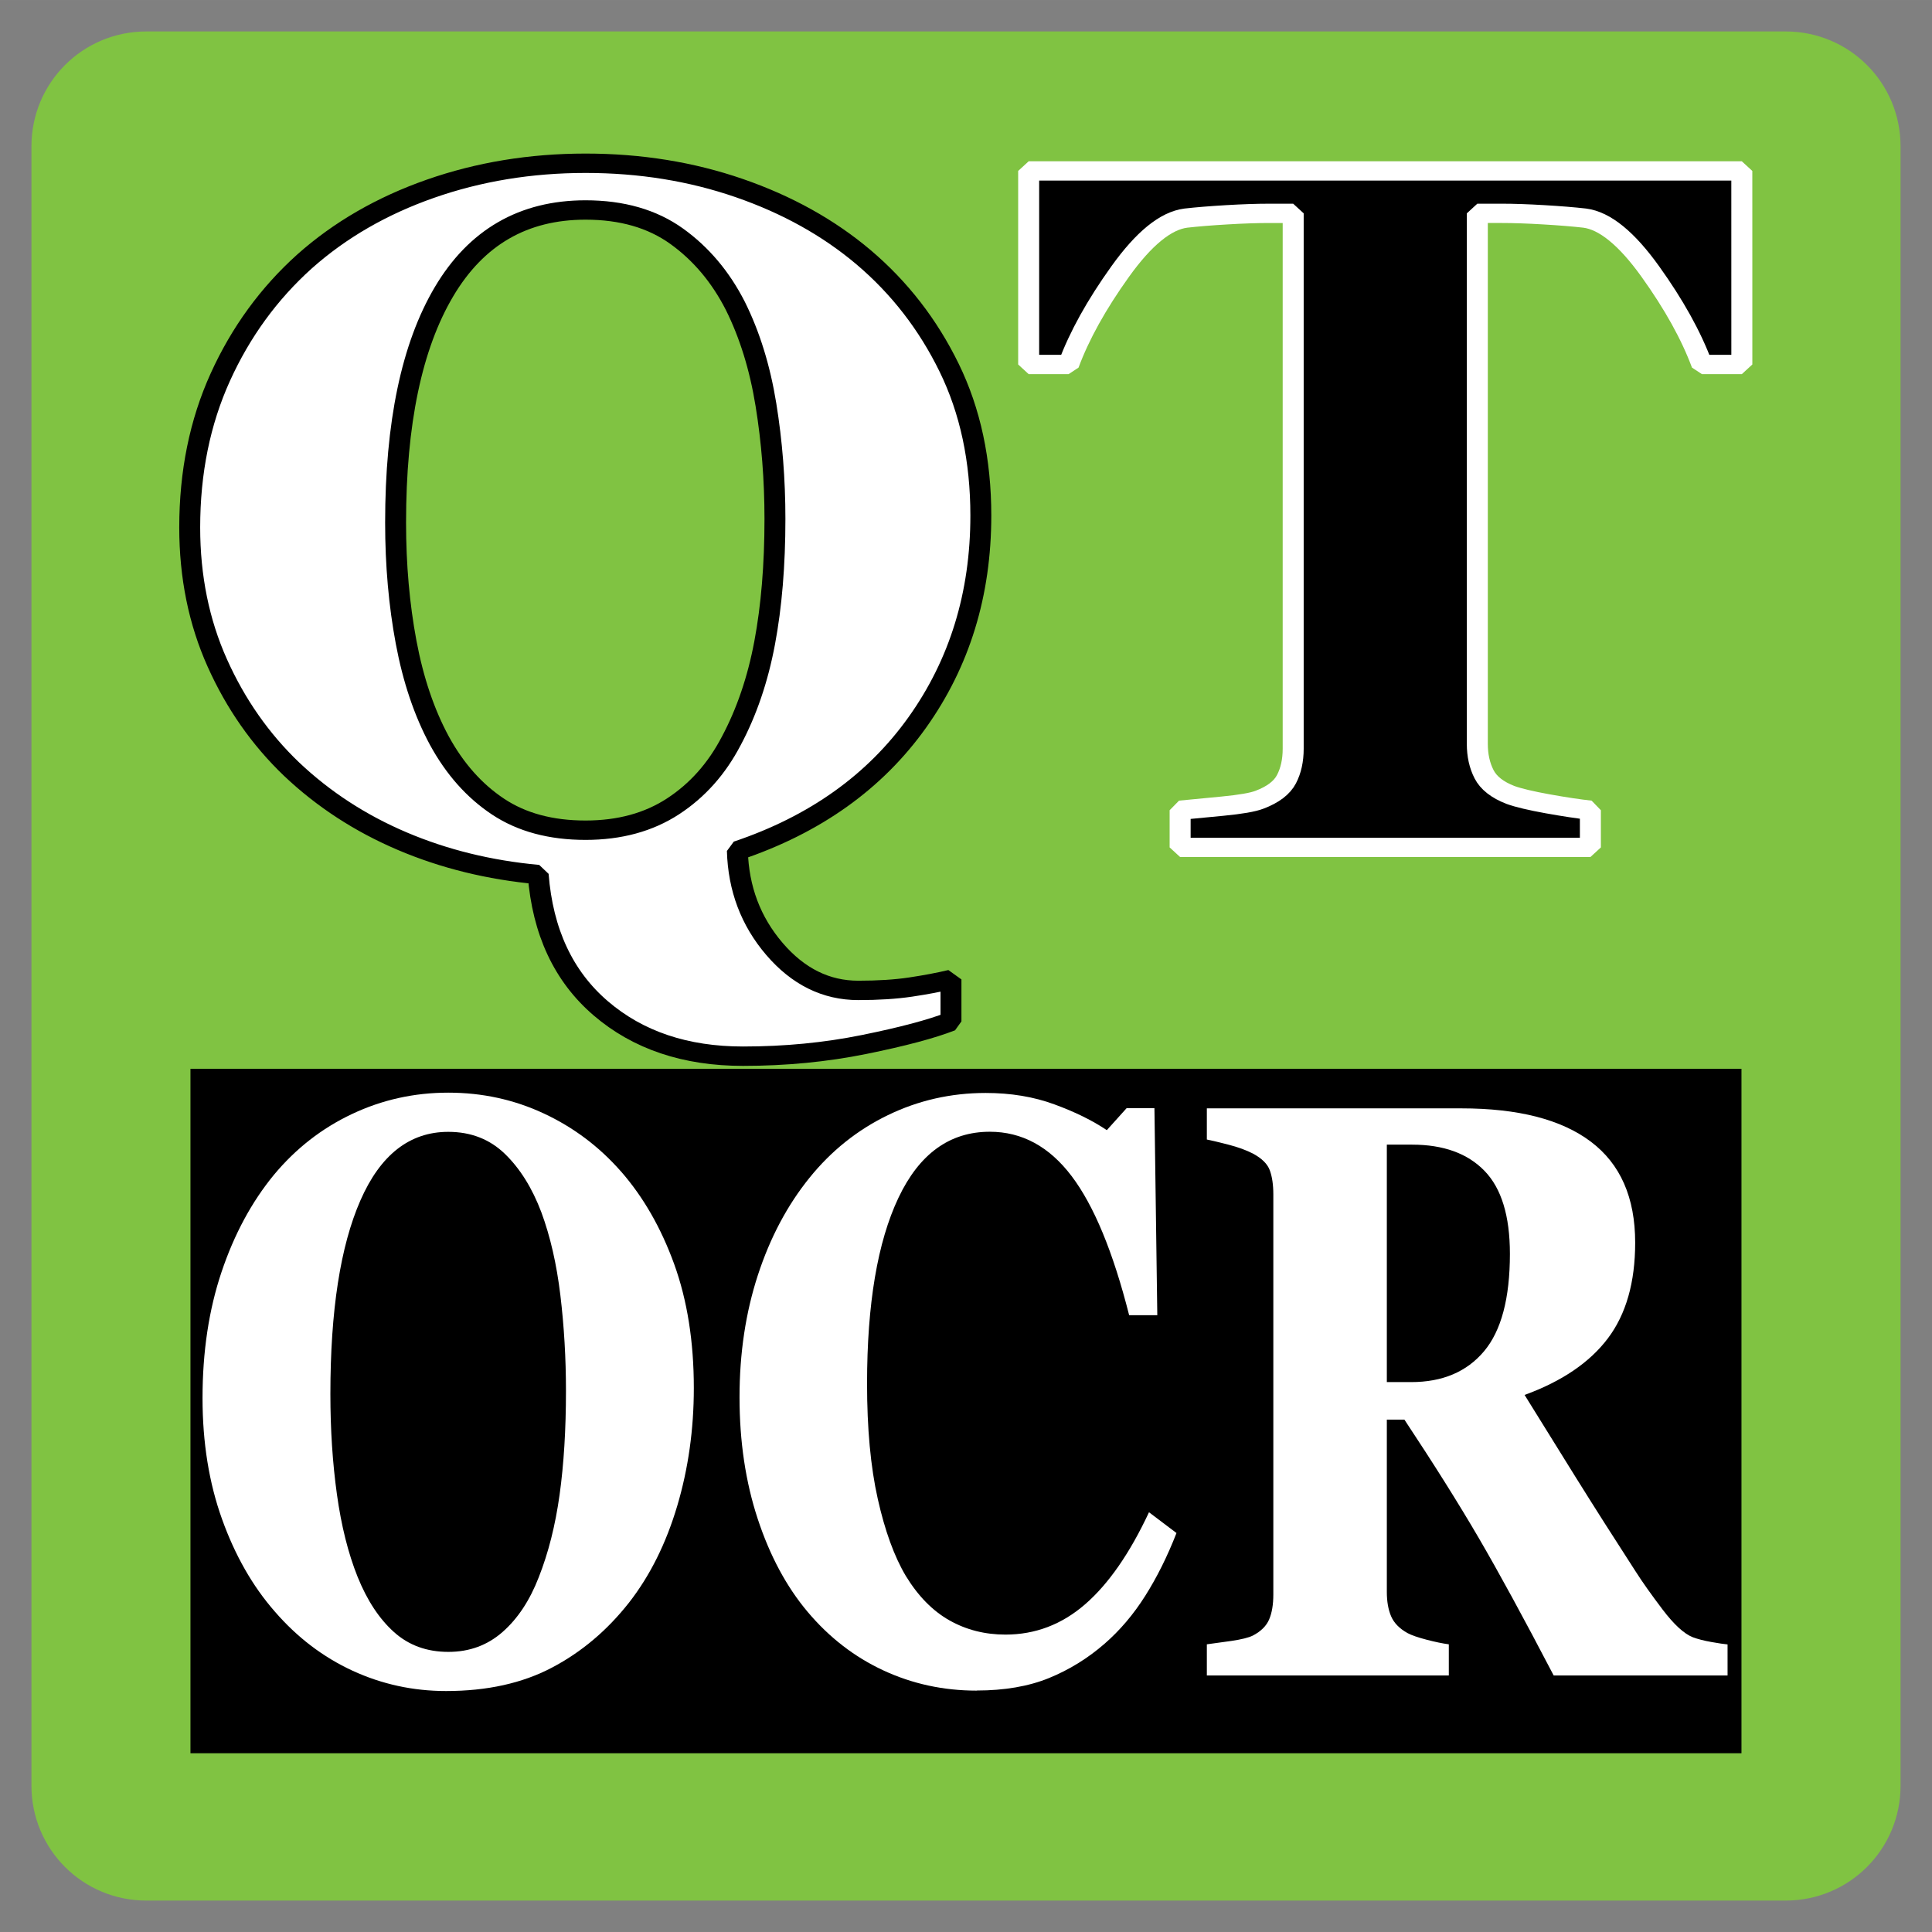 <?xml version="1.0" encoding="UTF-8" standalone="no"?>
<!-- Creator: CorelDRAW -->

<svg
   xmlns:dc="http://purl.org/dc/elements/1.1/"
   xmlns:cc="http://creativecommons.org/ns#"
   xmlns:rdf="http://www.w3.org/1999/02/22-rdf-syntax-ns#"
   xmlns:svg="http://www.w3.org/2000/svg"
   xmlns="http://www.w3.org/2000/svg"
   xmlns:xlink="http://www.w3.org/1999/xlink"
   xmlns:sodipodi="http://sodipodi.sourceforge.net/DTD/sodipodi-0.dtd"
   xmlns:inkscape="http://www.inkscape.org/namespaces/inkscape"
   xml:space="preserve"
   width="384"
   height="384"
   style="fill-rule:evenodd"
   viewBox="0 0 103.72 103.719"
   id="svg3219"
   version="1.1"
   inkscape:version="0.48.0 r9654"
   sodipodi:docname="qt4tesseract.svg"
   inkscape:export-filename="c:\usr\projects\git\qt4-tesseract\resources\images\appicon.png"
   inkscape:export-xdpi="11.25"
   inkscape:export-ydpi="11.25"><rect x="0" y="0" width="103.72" height="103.719" fill="#808080" stroke="none"/><sodipodi:namedview
   pagecolor="#ffffff"
   bordercolor="#666666"
   borderopacity="1"
   objecttolerance="10"
   gridtolerance="10"
   guidetolerance="10"
   inkscape:pageopacity="0"
   inkscape:pageshadow="2"
   inkscape:window-width="1920"
   inkscape:window-height="1153"
   id="namedview3363"
   showgrid="false"
   inkscape:zoom="1.953125"
   inkscape:cx="100.1138"
   inkscape:cy="173.54374"
   inkscape:window-x="-4"
   inkscape:window-y="-4"
   inkscape:window-maximized="1"
   inkscape:current-layer="svg3219" />
 <defs
   id="defs3221">
  <style
   type="text/css"
   id="style3223">
   
    .str7 {stroke:black;stroke-width:0.073}
    .str6 {stroke:black;stroke-width:0.124}
    .str12 {stroke:black;stroke-width:0.144}
    .str5 {stroke:black;stroke-width:0.147}
    .str11 {stroke:black;stroke-width:0.163}
    .str4 {stroke:black;stroke-width:0.17}
    .str10 {stroke:black;stroke-width:0.182}
    .str3 {stroke:black;stroke-width:0.193}
    .str9 {stroke:black;stroke-width:0.201}
    .str2 {stroke:black;stroke-width:0.216}
    .str8 {stroke:black;stroke-width:0.22}
    .str0 {stroke:black;stroke-width:0.239}
    .str1 {stroke:#191919;stroke-width:0.239}
    .str13 {stroke:#4C4C4C;stroke-width:1.34;stroke-dasharray:2.68 1.34}
    .fil20 {fill:none;fill-rule:nonzero}
    .fil12 {fill:#333333}
    .fil6 {fill:white}
    .fil11 {fill:#6E6D6D}
    .fil0 {fill:#990000}
    .fil9 {fill:#BABABC}
    .fil2 {fill:black;fill-rule:nonzero}
    .fil19 {fill:#666666;fill-rule:nonzero}
    .fil13 {fill:url(#id0)}
    .fil14 {fill:url(#id1)}
    .fil15 {fill:url(#id2)}
    .fil16 {fill:url(#id3)}
    .fil17 {fill:url(#id4)}
    .fil18 {fill:url(#id5)}
    .fil10 {fill:url(#id6)}
    .fil8 {fill:url(#id7)}
    .fil7 {fill:url(#id8);fill-rule:nonzero}
    .fil4 {fill:url(#id9);fill-rule:nonzero}
    .fil5 {fill:url(#id10);fill-rule:nonzero}
    .fil1 {fill:url(#id11);fill-rule:nonzero}
    .fil3 {fill:url(#id12);fill-rule:nonzero}
   
  </style>
  <linearGradient
   id="id0"
   gradientUnits="userSpaceOnUse"
   x1="1.271"
   y1="39.151"
   x2="57.765"
   y2="41.108">
   <stop
   offset="0"
   style="stop-color:#2F2D2A"
   id="stop3226" />
   <stop
   offset="0.059"
   style="stop-color:#53514C"
   id="stop3228" />
   <stop
   offset="0.749"
   style="stop-color:#524F44"
   id="stop3230" />
   <stop
   offset="0.922"
   style="stop-color:#37332B"
   id="stop3232" />
   <stop
   offset="1"
   style="stop-color:#312E2A"
   id="stop3234" />
  </linearGradient>
  <linearGradient
   id="id1"
   gradientUnits="userSpaceOnUse"
   x1="1.749"
   y1="39.916"
   x2="57.609"
   y2="41.465">
   <stop
   offset="0"
   style="stop-color:#2C2923"
   id="stop3237" />
   <stop
   offset="0.059"
   style="stop-color:#747067"
   id="stop3239" />
   <stop
   offset="0.749"
   style="stop-color:#716C56"
   id="stop3241" />
   <stop
   offset="0.922"
   style="stop-color:#3C3424"
   id="stop3243" />
   <stop
   offset="1"
   style="stop-color:#302A22"
   id="stop3245" />
  </linearGradient>
  <linearGradient
   id="id2"
   gradientUnits="userSpaceOnUse"
   x1="2.227"
   y1="40.677"
   x2="57.452"
   y2="41.825">
   <stop
   offset="0"
   style="stop-color:#29251B"
   id="stop3248" />
   <stop
   offset="0.059"
   style="stop-color:#958F82"
   id="stop3250" />
   <stop
   offset="0.749"
   style="stop-color:#908967"
   id="stop3252" />
   <stop
   offset="0.922"
   style="stop-color:#41351D"
   id="stop3254" />
   <stop
   offset="1"
   style="stop-color:#2F261A"
   id="stop3256" />
  </linearGradient>
  <linearGradient
   id="id3"
   gradientUnits="userSpaceOnUse"
   x1="2.706"
   y1="41.434"
   x2="57.295"
   y2="42.19">
   <stop
   offset="0"
   style="stop-color:#252013"
   id="stop3259" />
   <stop
   offset="0.059"
   style="stop-color:#B5AD9C"
   id="stop3261" />
   <stop
   offset="0.749"
   style="stop-color:#AFA679"
   id="stop3263" />
   <stop
   offset="0.922"
   style="stop-color:#453515"
   id="stop3265" />
   <stop
   offset="1"
   style="stop-color:#2D2111"
   id="stop3267" />
  </linearGradient>
  <linearGradient
   id="id4"
   gradientUnits="userSpaceOnUse"
   x1="3.442"
   y1="42.276"
   x2="56.881"
   y2="42.276">
   <stop
   offset="0"
   style="stop-color:#221C0B"
   id="stop3270" />
   <stop
   offset="0.059"
   style="stop-color:#D6CCB7"
   id="stop3272" />
   <stop
   offset="0.749"
   style="stop-color:#CEC38A"
   id="stop3274" />
   <stop
   offset="0.922"
   style="stop-color:#4A360E"
   id="stop3276" />
   <stop
   offset="1"
   style="stop-color:#2C1D09"
   id="stop3278" />
  </linearGradient>
  <linearGradient
   id="id5"
   gradientUnits="userSpaceOnUse"
   x1="3.666"
   y1="42.598"
   x2="56.979"
   y2="42.598">
   <stop
   offset="0"
   style="stop-color:#1F1804"
   id="stop3281" />
   <stop
   offset="0.059"
   style="stop-color:#F7ECD2"
   id="stop3283" />
   <stop
   offset="0.749"
   style="stop-color:#EDE09C"
   id="stop3285" />
   <stop
   offset="0.922"
   style="stop-color:#4F3707"
   id="stop3287" />
   <stop
   offset="1"
   style="stop-color:#2B1A02"
   id="stop3289" />
  </linearGradient>
  <radialGradient
   id="id6"
   gradientUnits="userSpaceOnUse"
   cx="57.883"
   cy="65.686"
   r="2.084"
   fx="57.883"
   fy="65.686">
   <stop
   offset="0"
   style="stop-color:white"
   id="stop3292" />
   <stop
   offset="1"
   style="stop-color:black"
   id="stop3294" />
  </radialGradient>
  <radialGradient
   id="id7"
   gradientUnits="userSpaceOnUse"
   xlink:href="#id6"
   cx="60.654"
   cy="47.165"
   r="37.278"
   fx="60.654"
   fy="47.165">
  </radialGradient>
  <radialGradient
   id="id8"
   gradientUnits="userSpaceOnUse"
   xlink:href="#id6"
   cx="65.105"
   cy="48.915"
   r="41.743"
   fx="65.105"
   fy="48.915">
  </radialGradient>
  <radialGradient
   id="id9"
   gradientUnits="userSpaceOnUse"
   cx="108.719"
   cy="6.277"
   r="6.886"
   fx="108.719"
   fy="6.277">
   <stop
   offset="0"
   style="stop-color:#CCCCCC"
   id="stop3299" />
   <stop
   offset="0.651"
   style="stop-color:#7F7F66"
   id="stop3301" />
   <stop
   offset="1"
   style="stop-color:#333300"
   id="stop3303" />
  </radialGradient>
  <radialGradient
   id="id10"
   gradientUnits="userSpaceOnUse"
   cx="6.551"
   cy="4.383"
   r="5.704"
   fx="6.551"
   fy="4.383">
   <stop
   offset="0"
   style="stop-color:#CCCCCC"
   id="stop3306" />
   <stop
   offset="0.188"
   style="stop-color:#7F7F66"
   id="stop3308" />
   <stop
   offset="1"
   style="stop-color:#333300"
   id="stop3310" />
  </radialGradient>
  <radialGradient
   id="id11"
   gradientUnits="userSpaceOnUse"
   xlink:href="#id10"
   cx="8.128"
   cy="70.249"
   r="6.24"
   fx="8.128"
   fy="70.249">
  </radialGradient>
  <radialGradient
   id="id12"
   gradientUnits="userSpaceOnUse"
   xlink:href="#id10"
   cx="107.316"
   cy="70.775"
   r="6.806"
   fx="107.316"
   fy="70.775">
  </radialGradient>
 </defs>
 
<path
   style="fill:#80c342;fill-opacity:1;stroke:#80c342;stroke-width:0.27px;stroke-linecap:butt;stroke-linejoin:miter;stroke-opacity:1"
   d="m 7.857,1.823 88.006,0 c 3.343,0 6.034,2.691 6.034,6.034 l 0,88.006 c 0,3.343 -2.691,6.034 -6.034,6.034 l -88.006,0 c -3.343,0 -6.034,-2.691 -6.034,-6.034 l 0,-88.006 c 0,-3.343 2.691,-6.034 6.034,-6.034 z"
   id="rect3494" /><g
   id="g3487"
   transform="matrix(2.569,0,0,8.504,7.245,-447.046)"><path
     style="fill:#000000;fill-rule:evenodd;stroke:#000000;stroke-width:0.218px;stroke-linecap:butt;stroke-linejoin:miter;stroke-opacity:1"
     d="m 1.269,59.425 32.194,0 0,4.103 -32.194,0 z"
     id="rect3818" /><g
     transform="matrix(0.855,0,0,0.323,-162.741,-56.384)"
     style="font-size:16px;font-style:normal;font-variant:normal;font-weight:bold;font-stretch:normal;line-height:125%;letter-spacing:0px;word-spacing:0px;fill:#ffffff;fill-opacity:1;stroke:none;font-family:Arial;-inkscape-font-specification:Arial Bold"
     id="flowRoot3001"><path
       d="m 202.219,360.21 c 0.547,0.5 0.98,1.104 1.301,1.812 0.32,0.708 0.48,1.516 0.48,2.422 -1e-5,0.807 -0.135,1.576 -0.406,2.305 -0.271,0.729 -0.661,1.357 -1.172,1.883 -0.536,0.547 -1.167,0.973 -1.891,1.277 -0.724,0.305 -1.586,0.457 -2.586,0.457 -0.807,-1e-5 -1.57,-0.133 -2.289,-0.398 -0.719,-0.266 -1.352,-0.651 -1.898,-1.156 -0.542,-0.495 -0.971,-1.096 -1.289,-1.805 -0.318,-0.708 -0.477,-1.497 -0.477,-2.367 0,-0.906 0.155,-1.728 0.465,-2.465 0.31,-0.737 0.736,-1.368 1.277,-1.895 0.536,-0.516 1.173,-0.913 1.91,-1.191 0.737,-0.279 1.522,-0.418 2.355,-0.418 0.828,1e-5 1.605,0.135 2.332,0.406 0.727,0.271 1.355,0.648 1.887,1.133 z m -2.008,7.93 c 0.234,-0.474 0.404,-1.01 0.508,-1.609 0.104,-0.599 0.156,-1.276 0.156,-2.031 -1e-5,-0.641 -0.046,-1.264 -0.137,-1.871 -0.091,-0.607 -0.246,-1.147 -0.465,-1.621 -0.224,-0.474 -0.521,-0.854 -0.891,-1.141 -0.37,-0.286 -0.831,-0.43 -1.383,-0.43 -0.943,10e-6 -1.659,0.447 -2.148,1.34 -0.49,0.893 -0.734,2.155 -0.734,3.785 -1e-5,0.693 0.053,1.346 0.16,1.961 0.107,0.615 0.275,1.151 0.504,1.609 0.234,0.464 0.531,0.824 0.891,1.082 0.359,0.258 0.802,0.387 1.328,0.387 0.516,0 0.958,-0.13 1.328,-0.391 0.37,-0.26 0.664,-0.617 0.883,-1.07 z"
       style="font-family:Georgia;-inkscape-font-specification:Georgia Bold"
       id="path3998" /><path
       d="m 210.914,370.358 c -0.812,0 -1.573,-0.132 -2.281,-0.395 -0.708,-0.263 -1.326,-0.645 -1.852,-1.145 -0.516,-0.49 -0.922,-1.095 -1.219,-1.816 -0.297,-0.721 -0.445,-1.514 -0.445,-2.379 0,-0.859 0.15,-1.655 0.449,-2.387 0.299,-0.732 0.72,-1.366 1.262,-1.902 0.531,-0.526 1.169,-0.934 1.914,-1.223 0.745,-0.289 1.542,-0.434 2.391,-0.434 0.615,10e-6 1.174,0.074 1.68,0.223 0.505,0.148 0.932,0.316 1.281,0.504 l 0.484,-0.43 0.68,0 0.07,4.047 -0.688,0 c -0.391,-1.234 -0.859,-2.141 -1.406,-2.719 -0.547,-0.578 -1.214,-0.867 -2,-0.867 -0.979,10e-6 -1.724,0.431 -2.234,1.293 -0.51,0.862 -0.766,2.072 -0.766,3.629 0,0.88 0.087,1.632 0.262,2.254 0.174,0.622 0.402,1.124 0.684,1.504 0.302,0.396 0.659,0.686 1.07,0.871 0.411,0.185 0.867,0.277 1.367,0.277 0.729,0 1.379,-0.198 1.949,-0.594 0.57,-0.396 1.09,-0.995 1.559,-1.797 l 0.672,0.406 c -0.224,0.458 -0.479,0.868 -0.766,1.23 -0.286,0.362 -0.617,0.673 -0.992,0.934 -0.411,0.286 -0.866,0.51 -1.363,0.672 -0.497,0.161 -1.085,0.242 -1.762,0.242 z"
       style="font-family:Georgia;-inkscape-font-specification:Georgia Bold"
       id="path4000" /><path
       d="m 229.266,370.062 -4.25,0 c -0.734,-1.125 -1.345,-2.021 -1.832,-2.688 -0.487,-0.667 -1.092,-1.438 -1.816,-2.312 l -0.43,0 0,3.367 c 0,0.188 0.035,0.346 0.105,0.477 0.07,0.13 0.204,0.24 0.402,0.328 0.099,0.042 0.254,0.085 0.465,0.129 0.211,0.044 0.392,0.074 0.543,0.09 l 0,0.609 -5.914,0 0,-0.609 c 0.151,-0.016 0.35,-0.038 0.598,-0.066 0.247,-0.029 0.423,-0.064 0.527,-0.105 0.198,-0.083 0.331,-0.189 0.398,-0.316 0.068,-0.128 0.102,-0.29 0.102,-0.488 l 0,-7.82 c 0,-0.187 -0.029,-0.344 -0.086,-0.469 -0.057,-0.125 -0.195,-0.234 -0.414,-0.328 -0.167,-0.068 -0.363,-0.125 -0.59,-0.172 -0.227,-0.047 -0.405,-0.081 -0.535,-0.102 l 0,-0.609 6.219,0 c 1.391,1e-5 2.447,0.217 3.168,0.652 0.721,0.435 1.082,1.092 1.082,1.973 -1e-5,0.776 -0.223,1.4 -0.668,1.871 -0.445,0.471 -1.124,0.84 -2.035,1.105 0.354,0.458 0.767,0.99 1.238,1.594 0.471,0.604 0.962,1.221 1.473,1.852 0.161,0.203 0.382,0.452 0.66,0.746 0.279,0.294 0.525,0.475 0.738,0.543 0.12,0.036 0.272,0.068 0.457,0.094 0.185,0.026 0.316,0.042 0.395,0.047 z m -5.32,-8.242 c -1e-5,-0.74 -0.207,-1.28 -0.621,-1.621 -0.414,-0.341 -1.004,-0.512 -1.77,-0.512 l -0.617,0 0,4.641 0.594,0 c 0.766,1e-5 1.359,-0.201 1.781,-0.602 0.422,-0.401 0.633,-1.036 0.633,-1.906 z"
       style="font-family:Georgia;-inkscape-font-specification:Georgia Bold"
       id="path4002" /></g></g><g
   transform="matrix(0.393,0,0,0.364,3.507,-6.879)"
   style="font-size:16px;font-style:normal;font-variant:normal;font-weight:bold;font-stretch:normal;line-height:125%;letter-spacing:0px;word-spacing:0px;fill:#ffffff;fill-opacity:1;stroke:#000000;stroke-width:2.858;stroke-linecap:butt;stroke-linejoin:bevel;stroke-miterlimit:4;font-family:Georgia;-inkscape-font-specification:Georgia Bold"
   id="flowRoot3401"><path
     d="m 109.031,56.828 c 4.922,4.5 8.824,9.938 11.707,16.312 2.883,6.375 4.324,13.641 4.324,21.797 -1.1e-4,11.578 -2.895,21.75 -8.684,30.516 -5.789,8.766 -13.981,15.07 -24.574,18.914 0.141,5.578 1.828,10.406 5.062,14.484 3.234,4.078 7.055,6.117 11.461,6.117 2.719,-2e-5 5.098,-0.164 7.137,-0.492 2.039,-0.328 3.879,-0.703 5.52,-1.125 l 0,6.188 c -2.672,1.125 -6.633,2.262 -11.883,3.41 -5.25,1.148 -10.758,1.723 -16.523,1.723 -7.875,-3e-5 -14.356,-2.356 -19.441,-7.066 -5.086,-4.711 -7.934,-11.285 -8.543,-19.723 -6.656,-0.656 -12.844,-2.297 -18.562,-4.922 -5.719,-2.625 -10.758,-6.164 -15.117,-10.617 -4.266,-4.406 -7.652,-9.633 -10.16,-15.68 -2.508,-6.047 -3.762,-12.703 -3.762,-19.969 -4e-6,-8.156 1.395,-15.551 4.184,-22.184 2.789,-6.633 6.621,-12.316 11.496,-17.051 4.828,-4.641 10.559,-8.215 17.191,-10.723 6.633,-2.508 13.699,-3.762 21.199,-3.762 7.453,1.03e-4 14.449,1.219 20.988,3.656 6.539,2.438 12.199,5.836 16.98,10.195 z M 90.961,128.195 c 2.109,-4.266 3.633,-9.094 4.57,-14.484 0.937,-5.391 1.406,-11.484 1.406,-18.281 C 96.937,89.664 96.527,84.05 95.707,78.589 94.887,73.129 93.492,68.265 91.523,64 89.508,59.734 86.836,56.312 83.508,53.734 80.18,51.156 76.031,49.867 71.062,49.867 c -8.484,9.6e-5 -14.93,4.02 -19.336,12.059 -4.406,8.039 -6.609,19.395 -6.609,34.066 -3.3e-5,6.234 0.48,12.117 1.441,17.648 0.961,5.531 2.473,10.359 4.535,14.484 2.109,4.172 4.781,7.418 8.016,9.738 3.234,2.32 7.219,3.48 11.953,3.48 4.641,0 8.625,-1.172 11.953,-3.516 3.328,-2.344 5.976,-5.555 7.945,-9.633 z"
     style="font-size:144px;fill:#ffffff;stroke:#000000"
     id="path3994" /></g><g
   transform="matrix(0.396,0,0,0.364,50.112,-7.466)"
   style="font-size:16px;font-style:normal;font-variant:normal;font-weight:bold;font-stretch:normal;line-height:125%;letter-spacing:0px;word-spacing:0px;fill:#000000;fill-opacity:1;stroke:#ffffff;stroke-width:2.847;stroke-linecap:butt;stroke-linejoin:bevel;stroke-miterlimit:4;font-family:Georgia;-inkscape-font-specification:Georgia Bold"
   id="flowRoot3196"><path
     d="m 109.594,74.265 -5.414,0 c -1.453,-4.266 -3.785,-8.836 -6.996,-13.711 -3.211,-4.875 -6.176,-7.5 -8.895,-7.875 -1.5,-0.187 -3.352,-0.351 -5.555,-0.492 -2.203,-0.141 -4.102,-0.211 -5.695,-0.211 l -3.305,0 0,78.258 c -6.2e-5,1.688 0.305,3.176 0.914,4.465 0.609,1.289 1.805,2.309 3.586,3.059 1.078,0.422 2.754,0.855 5.027,1.301 2.273,0.445 4.207,0.762 5.801,0.949 l 0,5.484 -55.617,0 0,-5.484 c 1.359,-0.141 3.27,-0.34 5.73,-0.598 2.461,-0.258 4.137,-0.574 5.027,-0.949 1.828,-0.75 3.047,-1.758 3.656,-3.023 0.609,-1.266 0.914,-2.766 0.914,-4.5 l 0,-78.961 -3.305,0 c -1.594,9.4e-5 -3.492,0.07 -5.695,0.211 -2.203,0.141 -4.055,0.305 -5.555,0.492 -2.719,0.375 -5.684,3 -8.895,7.875 -3.211,4.875 -5.543,9.445 -6.996,13.711 l -5.414,0 0,-28.547 96.68,0 z"
     style="font-size:144px;stroke:#ffffff"
     id="path3991" /></g></svg>